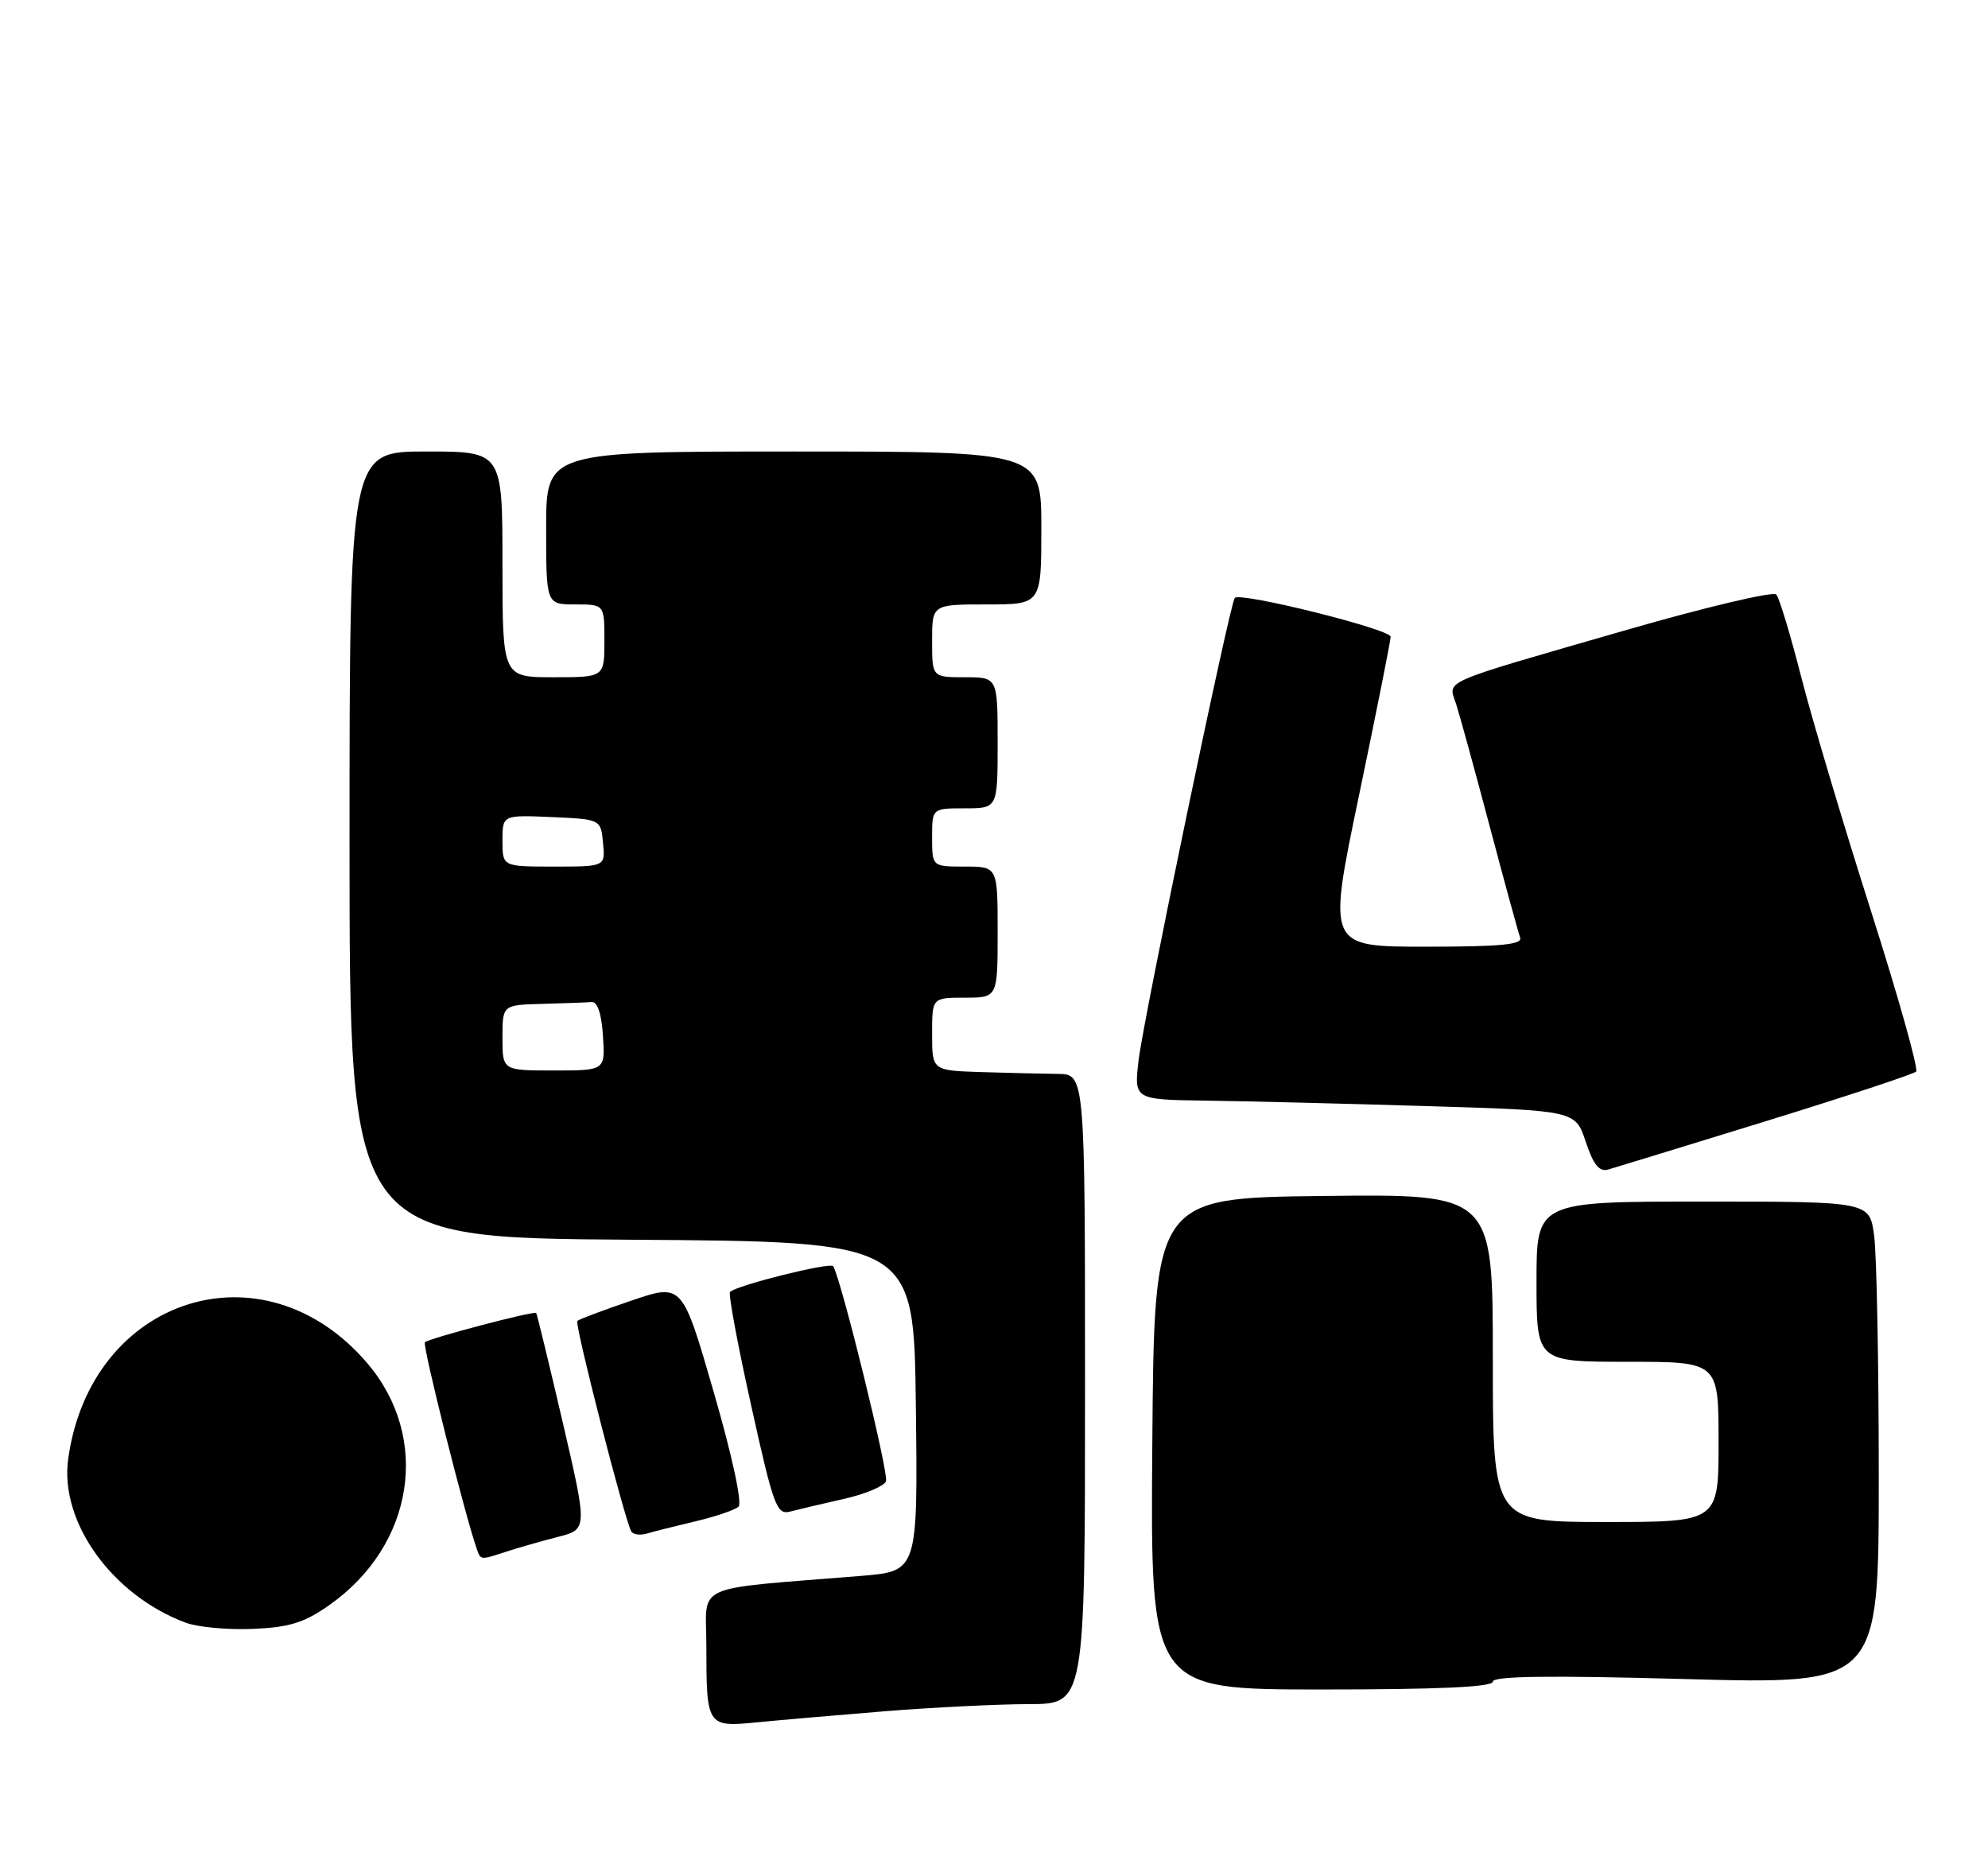 <?xml version="1.0" encoding="UTF-8" standalone="no"?>
<!DOCTYPE svg PUBLIC "-//W3C//DTD SVG 1.1//EN" "http://www.w3.org/Graphics/SVG/1.1/DTD/svg11.dtd" >
<svg xmlns="http://www.w3.org/2000/svg" xmlns:xlink="http://www.w3.org/1999/xlink" version="1.1" viewBox="0 0 273 256">
 <g >
 <path fill="currentColor"
d=" M 121.50 234.99 C 128.10 234.46 136.99 234.02 141.25 234.01 C 149.00 234.00 149.00 234.00 149.00 190.75 C 149.00 147.50 149.00 147.50 145.25 147.47 C 143.19 147.45 138.46 147.33 134.75 147.22 C 128.00 147.00 128.00 147.00 128.00 142.00 C 128.00 137.00 128.00 137.00 132.50 137.00 C 137.00 137.00 137.00 137.00 137.00 128.00 C 137.00 119.00 137.00 119.00 132.50 119.00 C 128.00 119.00 128.00 119.00 128.00 115.00 C 128.00 111.00 128.00 111.00 132.50 111.00 C 137.00 111.00 137.00 111.00 137.00 102.00 C 137.00 93.00 137.00 93.00 132.50 93.00 C 128.00 93.00 128.00 93.00 128.00 88.00 C 128.00 83.00 128.00 83.00 135.50 83.00 C 143.00 83.00 143.00 83.00 143.00 72.50 C 143.00 62.00 143.00 62.00 109.00 62.00 C 75.00 62.00 75.00 62.00 75.00 72.50 C 75.00 83.00 75.00 83.00 79.00 83.00 C 83.00 83.00 83.00 83.00 83.00 88.00 C 83.00 93.00 83.00 93.00 76.00 93.00 C 69.00 93.00 69.00 93.00 69.00 77.50 C 69.00 62.00 69.00 62.00 58.50 62.00 C 48.00 62.00 48.00 62.00 48.00 115.99 C 48.00 169.98 48.00 169.98 86.75 170.24 C 125.50 170.50 125.50 170.50 125.77 193.13 C 126.04 215.76 126.04 215.76 118.27 216.40 C 94.65 218.33 97.00 217.27 97.00 226.02 C 97.00 237.04 97.10 237.18 103.87 236.52 C 106.97 236.21 114.90 235.53 121.50 234.99 Z  M 205.00 230.92 C 205.00 230.16 212.76 230.05 231.50 230.57 C 258.00 231.29 258.00 231.29 258.00 202.78 C 258.00 187.11 257.71 172.19 257.36 169.64 C 256.73 165.00 256.73 165.00 233.86 165.00 C 211.00 165.00 211.00 165.00 211.00 176.00 C 211.00 187.00 211.00 187.00 223.50 187.00 C 236.00 187.00 236.00 187.00 236.00 198.00 C 236.00 209.00 236.00 209.00 220.50 209.00 C 205.00 209.00 205.00 209.00 205.00 186.48 C 205.00 163.96 205.00 163.96 181.75 164.23 C 158.50 164.50 158.50 164.50 158.24 198.25 C 157.97 232.00 157.97 232.00 181.49 232.00 C 197.65 232.00 205.00 231.66 205.00 230.92 Z  M 45.21 220.42 C 56.89 212.21 59.20 197.44 50.41 187.16 C 36.13 170.48 12.41 178.12 9.36 200.38 C 8.18 209.01 15.40 219.06 25.50 222.83 C 27.15 223.44 31.30 223.83 34.73 223.68 C 39.77 223.46 41.77 222.84 45.21 220.42 Z  M 69.60 213.05 C 71.20 212.53 74.34 211.63 76.60 211.05 C 80.69 210.01 80.69 210.01 77.26 195.25 C 75.37 187.14 73.74 180.41 73.63 180.30 C 73.32 179.98 58.89 183.78 58.35 184.32 C 57.97 184.70 63.86 208.14 65.49 212.75 C 66.03 214.25 65.96 214.24 69.60 213.05 Z  M 95.50 208.91 C 98.25 208.26 100.91 207.36 101.41 206.90 C 101.95 206.41 100.56 199.97 98.01 191.15 C 93.69 176.22 93.69 176.22 86.68 178.61 C 82.83 179.92 79.50 181.17 79.28 181.39 C 78.87 181.79 85.81 208.83 86.69 210.29 C 86.95 210.73 87.92 210.86 88.83 210.59 C 89.75 210.31 92.75 209.56 95.50 208.91 Z  M 115.85 205.84 C 118.79 205.18 121.41 204.08 121.67 203.41 C 122.08 202.36 115.52 175.66 114.42 173.88 C 114.05 173.28 101.18 176.49 100.25 177.41 C 100.00 177.67 101.30 184.67 103.15 192.99 C 106.22 206.85 106.66 208.05 108.50 207.57 C 109.60 207.28 112.91 206.50 115.85 205.84 Z  M 242.50 153.96 C 253.50 150.56 262.78 147.50 263.13 147.15 C 263.47 146.79 260.67 136.82 256.90 125.00 C 253.13 113.17 248.84 98.78 247.36 93.00 C 245.89 87.22 244.34 82.11 243.93 81.64 C 243.52 81.17 234.25 83.36 223.34 86.51 C 197.19 94.06 198.88 93.32 199.97 96.71 C 200.46 98.24 202.54 105.80 204.58 113.50 C 206.62 121.20 208.50 128.06 208.75 128.75 C 209.11 129.71 206.10 130.00 195.75 130.00 C 182.29 130.00 182.29 130.00 186.62 109.25 C 189.00 97.84 190.96 88.02 190.97 87.44 C 191.00 86.42 170.38 81.28 169.57 82.10 C 168.90 82.77 157.04 139.79 156.36 145.57 C 155.72 151.00 155.72 151.00 165.61 151.14 C 171.05 151.21 184.69 151.55 195.92 151.89 C 216.34 152.50 216.34 152.50 217.76 156.79 C 218.82 159.97 219.62 160.95 220.85 160.60 C 221.76 160.34 231.50 157.35 242.50 153.96 Z  M 69.00 142.50 C 69.00 138.00 69.00 138.00 74.50 137.85 C 77.53 137.77 80.56 137.66 81.25 137.60 C 82.05 137.54 82.61 139.21 82.80 142.25 C 83.11 147.00 83.11 147.00 76.05 147.00 C 69.00 147.00 69.00 147.00 69.00 142.50 Z  M 69.00 115.45 C 69.00 111.91 69.00 111.91 75.75 112.20 C 82.50 112.50 82.50 112.50 82.81 115.75 C 83.13 119.00 83.13 119.00 76.06 119.00 C 69.00 119.00 69.00 119.00 69.00 115.45 Z "/>
</g>
</svg>